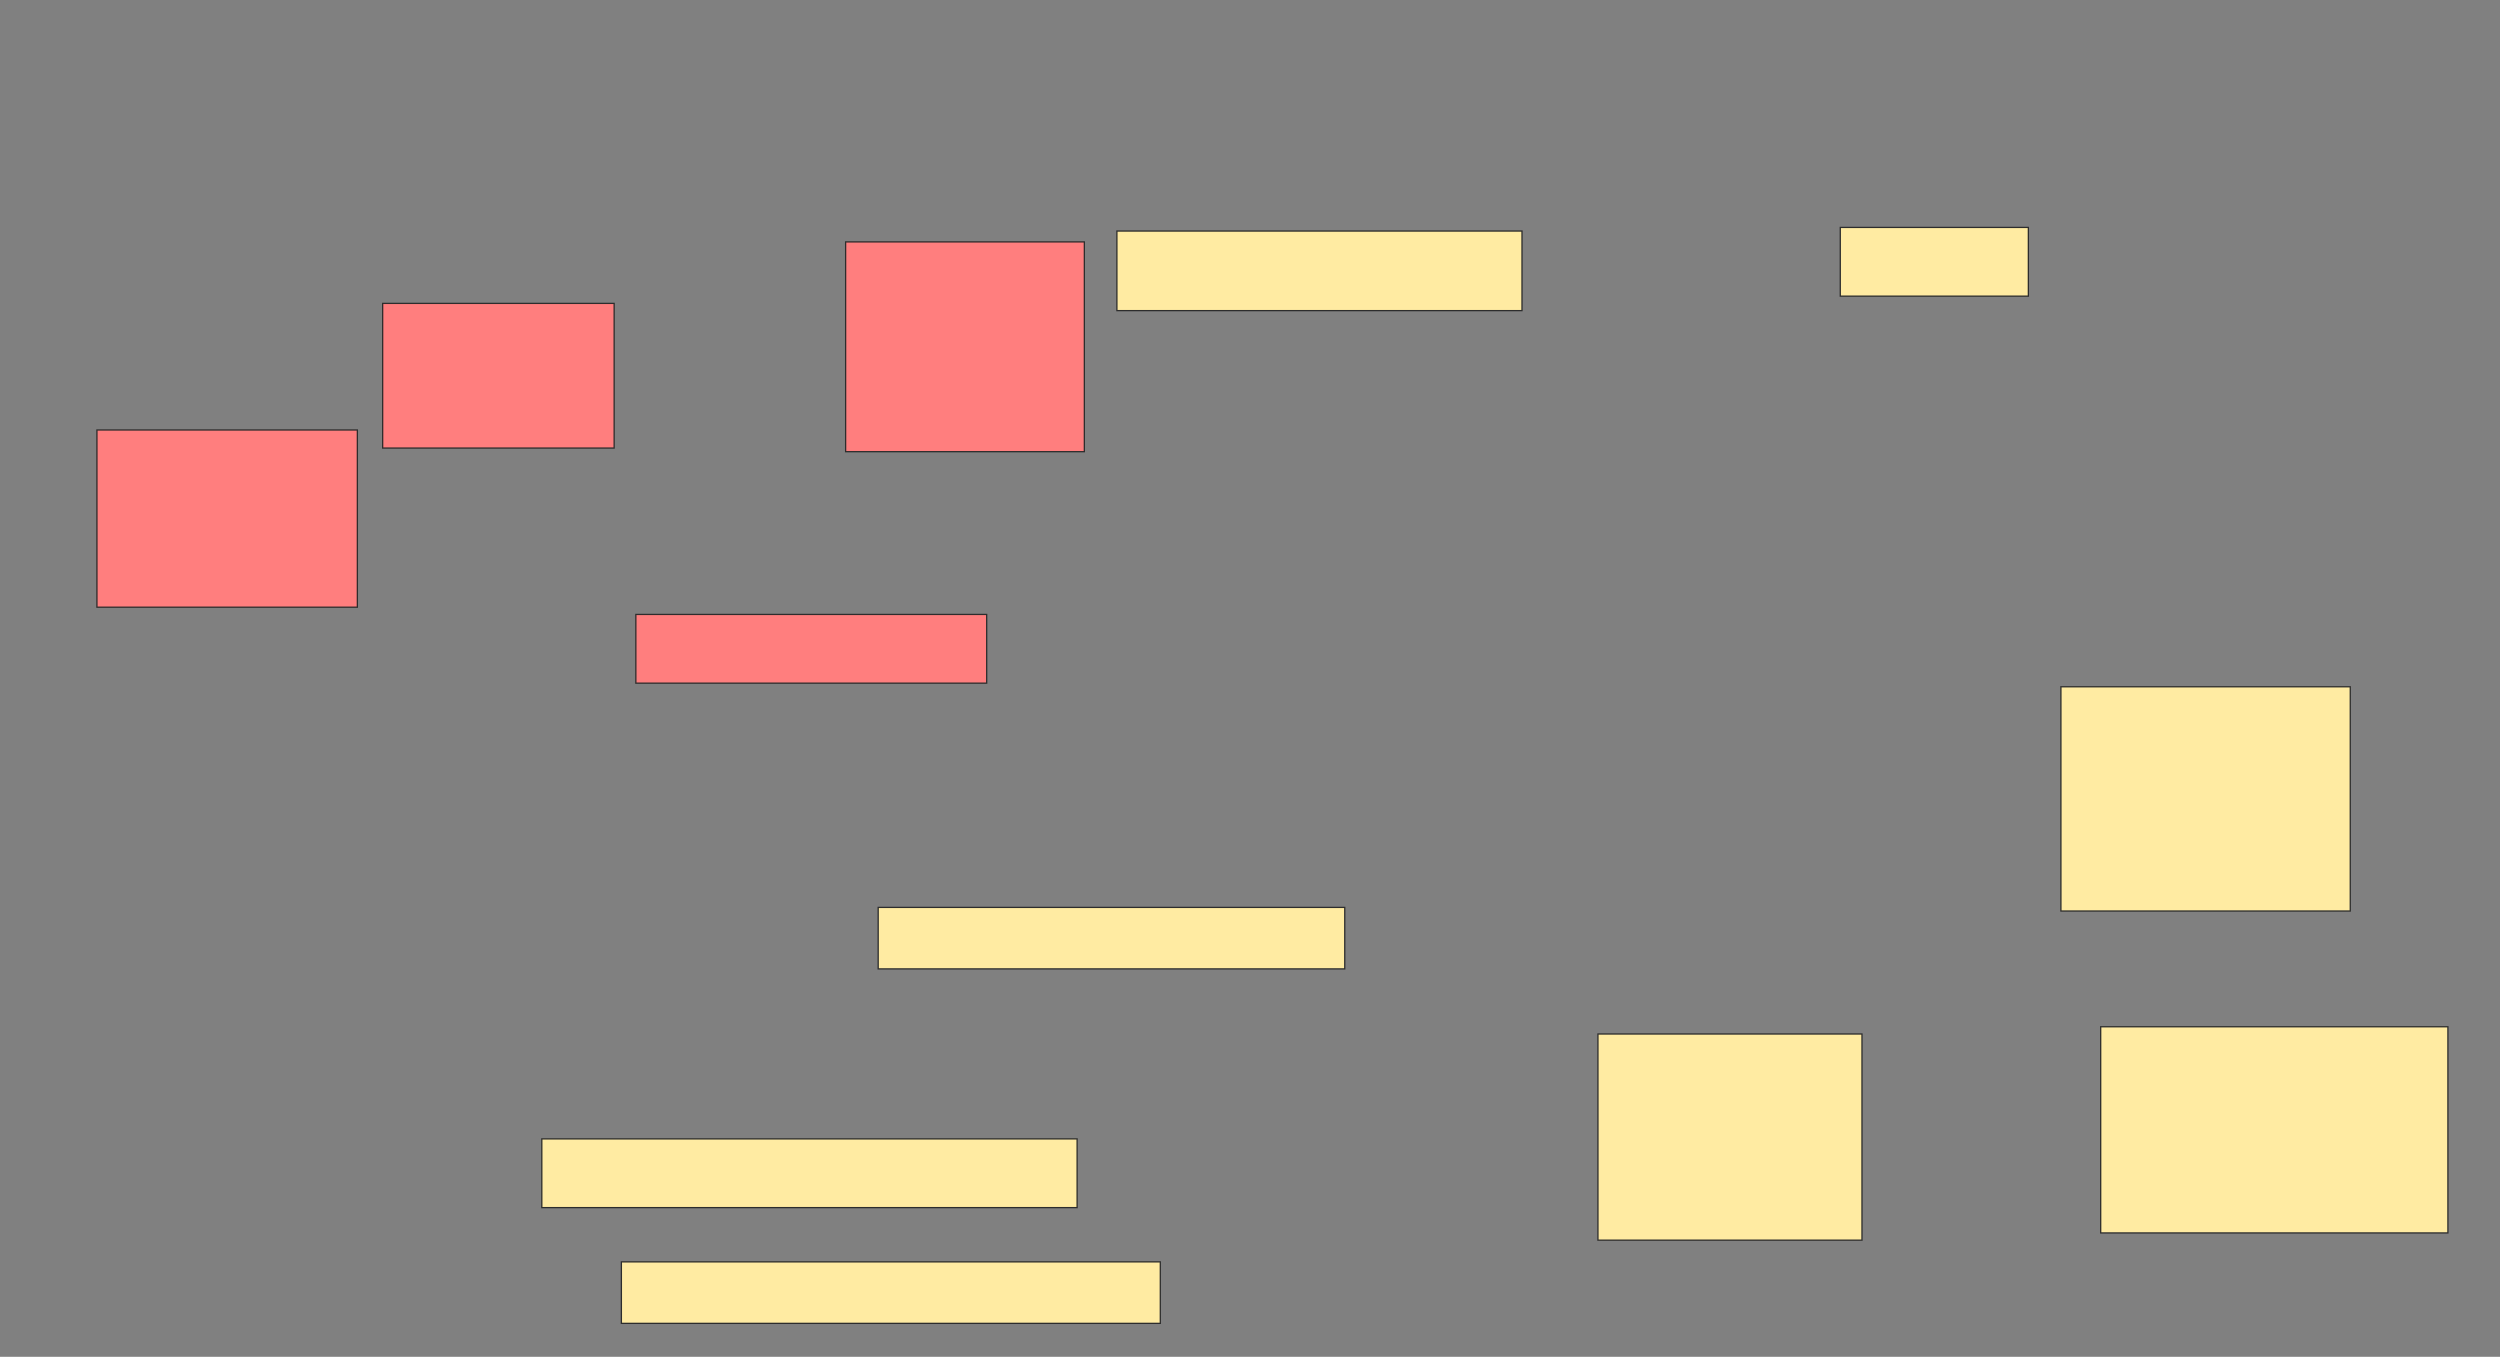 <svg xmlns="http://www.w3.org/2000/svg" width="1920" height="1042">
 <rect width="100%" height="100%" fill="#808080" stroke="none"/>
 <!-- Created with Image Occlusion Enhanced -->
 <g>
  <title>Labels</title>
 </g>
 <g>
  <title>Masks</title>
  <g id="30edd801b28b4fee97ed09fc76929caa-ao-1" class="qshape">
   <rect height="136.111" width="200" y="330.222" x="74.444" stroke="#2D2D2D" fill="#FF7E7E" class="qshape"/>
   <rect stroke="#2D2D2D" height="111.111" width="177.778" y="233" x="293.889" fill="#FF7E7E" class="qshape"/>
   <rect stroke="#2D2D2D" height="161.111" width="183.333" y="185.778" x="649.444" fill="#FF7E7E" class="qshape"/>
   <rect height="52.778" width="269.444" y="471.889" x="488.333" stroke-linecap="null" stroke-linejoin="null" stroke-dasharray="null" stroke="#2D2D2D" fill="#FF7E7E" class="qshape"/>
  </g>
  <g id="30edd801b28b4fee97ed09fc76929caa-ao-2">
   <rect height="61.111" width="311.111" y="177.444" x="857.778" stroke-linecap="null" stroke-linejoin="null" stroke-dasharray="null" stroke="#2D2D2D" fill="#FFEBA2"/>
   <rect height="47.222" width="358.333" y="696.889" x="674.444" stroke-linecap="null" stroke-linejoin="null" stroke-dasharray="null" stroke="#2D2D2D" fill="#FFEBA2"/>
  </g>
  <g id="30edd801b28b4fee97ed09fc76929caa-ao-3">
   <rect height="52.778" width="144.444" y="174.667" x="1413.333" stroke-linecap="null" stroke-linejoin="null" stroke-dasharray="null" stroke="#2D2D2D" fill="#FFEBA2"/>
   <rect height="158.333" width="202.778" y="794.111" x="1227.222" stroke-linecap="null" stroke-linejoin="null" stroke-dasharray="null" stroke="#2D2D2D" fill="#FFEBA2"/>
   <rect height="158.333" width="266.667" y="788.556" x="1613.333" stroke-linecap="null" stroke-linejoin="null" stroke-dasharray="null" stroke="#2D2D2D" fill="#FFEBA2"/>
   <rect height="172.222" width="222.222" y="527.444" x="1582.778" stroke-linecap="null" stroke-linejoin="null" stroke-dasharray="null" stroke="#2D2D2D" fill="#FFEBA2"/>
  </g>
  <g id="30edd801b28b4fee97ed09fc76929caa-ao-4">
   <rect height="52.778" width="411.111" y="874.667" x="416.111" stroke-linecap="null" stroke-linejoin="null" stroke-dasharray="null" stroke="#2D2D2D" fill="#FFEBA2"/>
   <rect height="47.222" width="413.889" y="969.111" x="477.222" stroke-linecap="null" stroke-linejoin="null" stroke-dasharray="null" stroke="#2D2D2D" fill="#FFEBA2"/>
  </g>
 </g>
</svg>